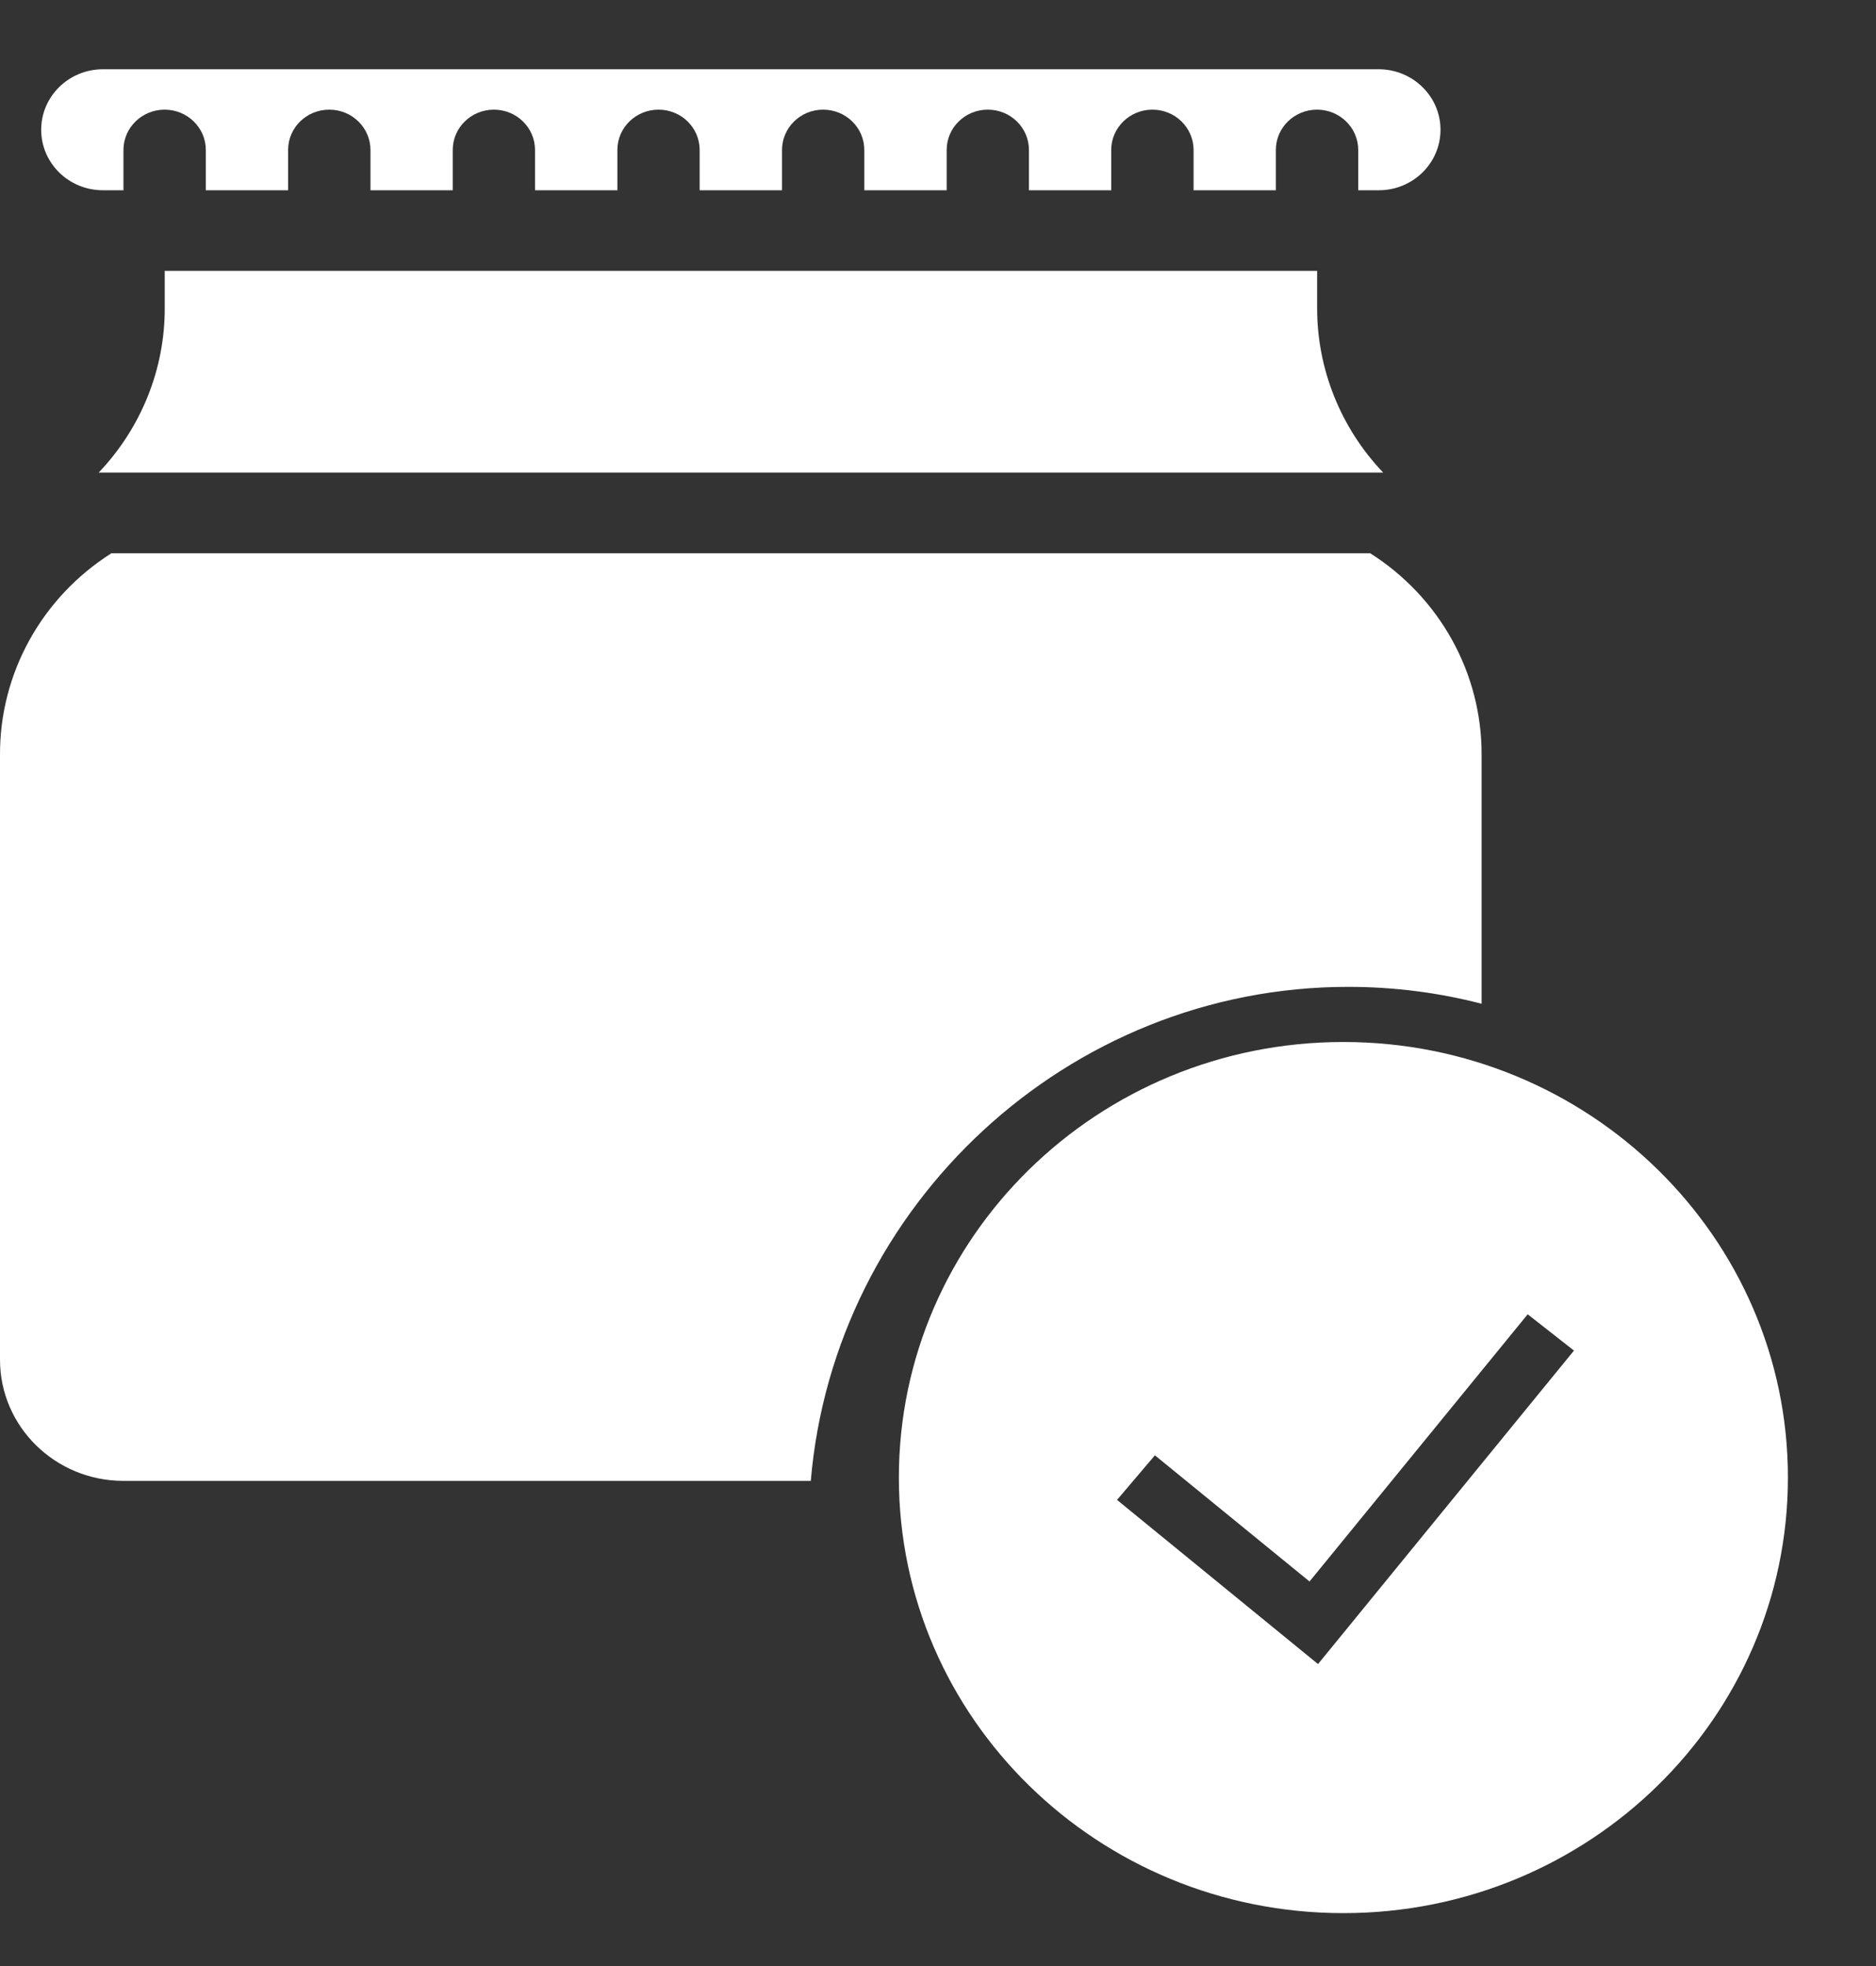 <svg width="21" height="22" viewBox="0 0 21 22" fill="none" xmlns="http://www.w3.org/2000/svg">
<rect x="0" y="0" width="21" height="22" fill="#333333" stroke="none"/>
<path d="M16.125 1.452C16.125 1.079 15.816 0.776 15.434 0.775H1.152C0.77 0.775 0.461 1.079 0.461 1.452C0.461 1.826 0.77 2.129 1.152 2.129H1.382V1.678C1.382 1.429 1.589 1.227 1.843 1.227C2.097 1.227 2.304 1.429 2.304 1.678V2.129H3.225V1.678C3.225 1.429 3.431 1.227 3.686 1.227C3.94 1.227 4.147 1.429 4.147 1.678V2.129H5.068V1.678C5.068 1.429 5.274 1.227 5.529 1.227C5.783 1.227 5.989 1.429 5.989 1.678V2.129H6.911V1.678C6.911 1.429 7.117 1.227 7.372 1.227C7.626 1.227 7.832 1.429 7.832 1.678V2.129H8.754V1.678C8.754 1.429 8.96 1.227 9.214 1.227C9.469 1.227 9.675 1.429 9.675 1.678V2.129H10.597V1.678C10.597 1.429 10.803 1.227 11.057 1.227C11.312 1.227 11.518 1.429 11.518 1.678V2.129H12.439V1.678C12.439 1.429 12.646 1.227 12.9 1.227C13.155 1.227 13.361 1.429 13.361 1.678V2.129H14.282V1.678C14.282 1.429 14.488 1.227 14.743 1.227C14.997 1.227 15.204 1.429 15.204 1.678V2.129H15.434C15.816 2.129 16.125 1.826 16.125 1.452Z" fill="white"/>
<path d="M1.844 3.031V3.442C1.847 4.127 1.582 4.787 1.105 5.288H15.483C15.006 4.787 14.742 4.127 14.744 3.442V3.031H1.844Z" fill="white"/>
<path fill-rule="evenodd" clip-rule="evenodd" d="M1.247 6.191H15.338C16.119 6.686 16.589 7.537 16.585 8.448V11.232C16.107 11.108 15.606 11.043 15.091 11.043C11.949 11.043 9.337 13.492 9.076 16.571H1.382C0.619 16.571 0.001 15.965 1.9897e-05 15.217V8.448C-0.004 7.537 0.466 6.686 1.247 6.191Z" fill="white"/>
<path fill-rule="evenodd" clip-rule="evenodd" d="M10.062 16.534C10.062 13.842 12.29 11.66 15.038 11.66C17.786 11.66 20.014 13.842 20.014 16.534C20.014 19.226 17.786 21.408 15.038 21.408C12.29 21.408 10.062 19.226 10.062 16.534ZM14.754 18.621L17.619 15.113L17.101 14.707L14.659 17.697L12.928 16.285L12.504 16.784L14.754 18.621Z" fill="white"/>
</svg>
